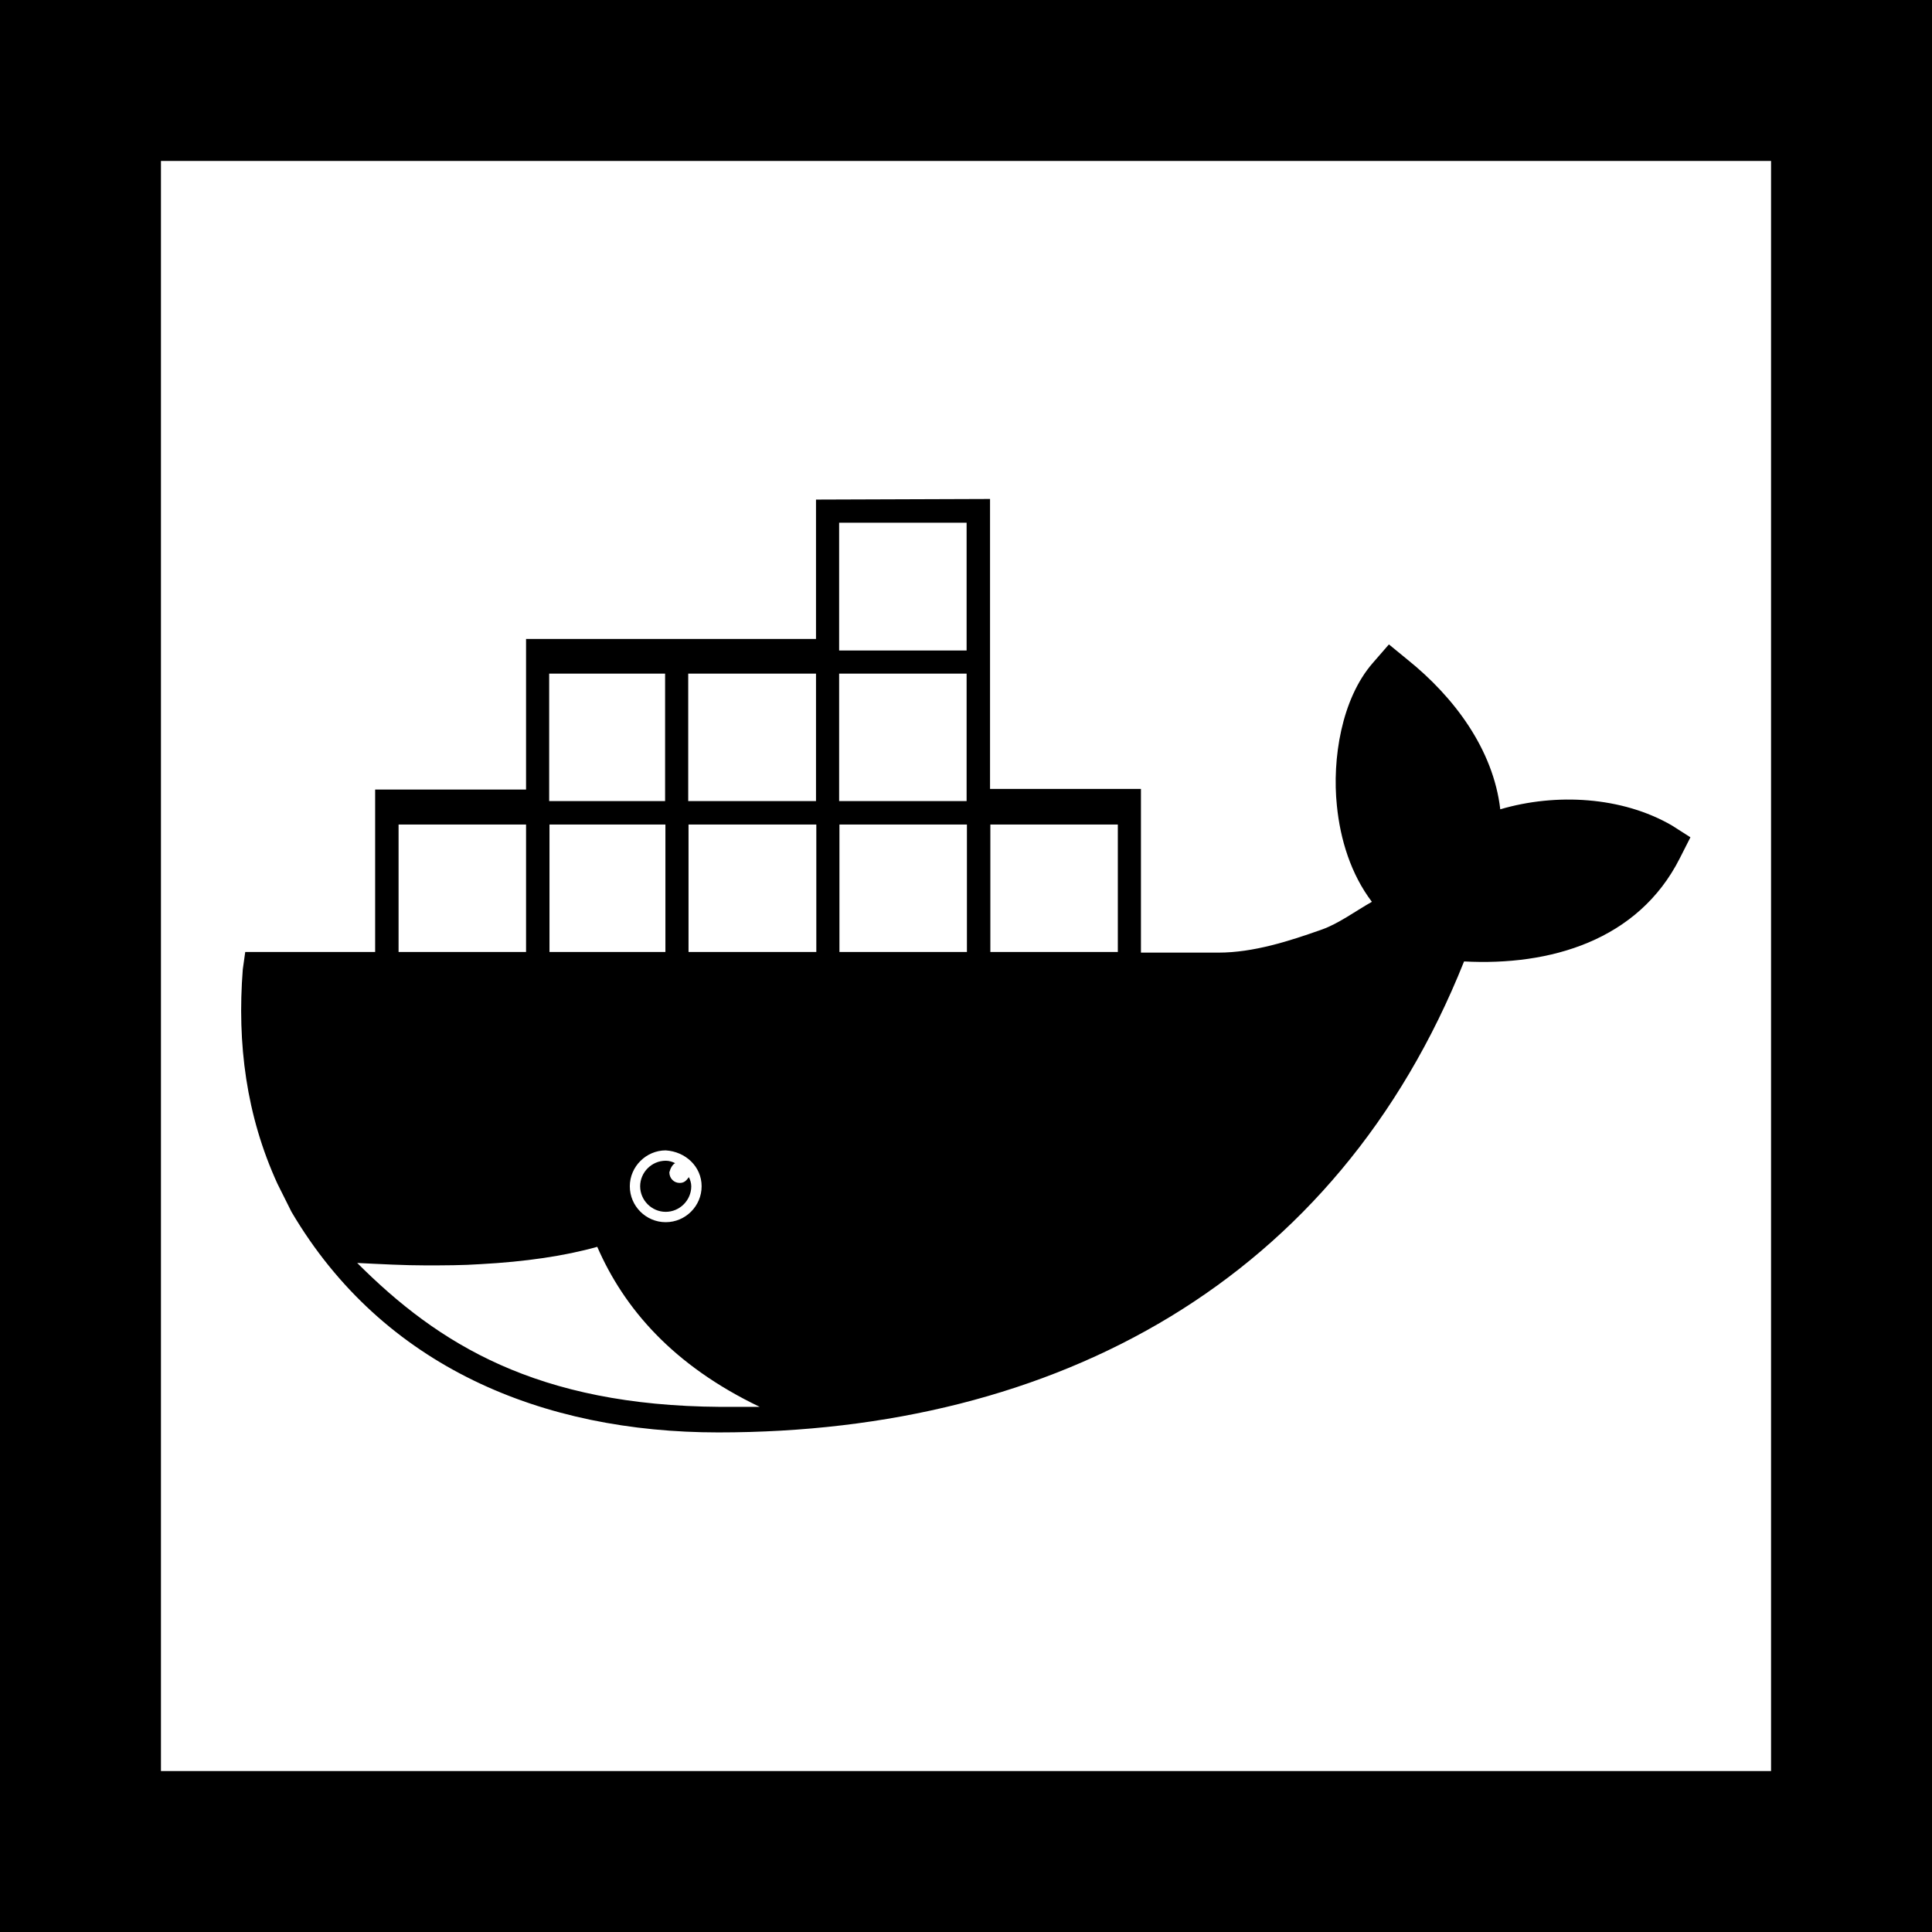 <?xml version="1.0" encoding="UTF-8" standalone="no"?>
<svg
   xmlns:dc="http://purl.org/dc/elements/1.1/"
   xmlns:cc="http://creativecommons.org/ns#"
   xmlns:rdf="http://www.w3.org/1999/02/22-rdf-syntax-ns#"
   xmlns:svg="http://www.w3.org/2000/svg"
   xmlns="http://www.w3.org/2000/svg"
   xmlns:sodipodi="http://sodipodi.sourceforge.net/DTD/sodipodi-0.dtd"
   xmlns:inkscape="http://www.inkscape.org/namespaces/inkscape"
   width="24"
   height="24"
   viewBox="0 0 6.35 6.35"
   version="1.1"
   id="svg10908"
   inkscape:version="1.0.1 (3bc2e813f5, 2020-09-07)"
   sodipodi:docname="docker-square-outline.svg">
  <title
     id="title11486">docker-square-outline</title>
  <defs
     id="defs10902" />
  <sodipodi:namedview
     id="base"
     pagecolor="#ffffff"
     bordercolor="#666666"
     borderopacity="1.0"
     inkscape:pageopacity="0.0"
     inkscape:pageshadow="2"
     inkscape:zoom="22.4"
     inkscape:cx="11.239633"
     inkscape:cy="11.063399"
     inkscape:document-units="mm"
     inkscape:current-layer="layer1"
     inkscape:document-rotation="0"
     showgrid="false"
     units="px"
     inkscape:window-width="1140"
     inkscape:window-height="1368"
     inkscape:window-x="1411"
     inkscape:window-y="0"
     inkscape:window-maximized="0"
     inkscape:snap-center="true"
     inkscape:snap-object-midpoints="true"
     inkscape:snap-page="true"
     inkscape:snap-intersection-paths="true"
     inkscape:snap-smooth-nodes="false"
     showguides="true"
     inkscape:guide-bbox="true"
     inkscape:snap-bbox="true"
     inkscape:bbox-paths="true"
     inkscape:bbox-nodes="true"
     inkscape:snap-bbox-edge-midpoints="true"
     inkscape:snap-bbox-midpoints="true">
    <sodipodi:guide
       position="0,6.35"
       orientation="1,0"
       id="guide11518" />
  </sodipodi:namedview>
  <g
     inkscape:label="Layer 1"
     inkscape:groupmode="layer"
     id="layer1"
     transform="translate(-109.462,-112.486)">
    <path
       id="path1441-5-4-20-0-2-5-5-4-6"
       style="fill:#000000;fill-opacity:1;stroke-width:0.265"
       d="m 109.462,112.486 v 6.35 h 6.35 v -6.35 z m 0.529,0.529 h 5.292 v 5.292 h -5.292 z m 2.153,1.113 v 0.458 h -0.953 v 0.495 h -0.496 v 0.534 h -0.427 l -0.008,0.057 c -0.019,0.244 0.011,0.48 0.114,0.705 l 0.042,0.084 0.004,0.008 c 0.301,0.511 0.827,0.725 1.403,0.725 1.113,0 2.032,-0.499 2.451,-1.548 0.282,0.015 0.572,-0.068 0.709,-0.339 l 0.035,-0.069 -0.061,-0.039 c -0.164,-0.095 -0.381,-0.107 -0.564,-0.053 -0.023,-0.198 -0.153,-0.37 -0.305,-0.492 l -0.061,-0.05 -0.053,0.061 c -0.103,0.118 -0.134,0.316 -0.118,0.469 0.011,0.111 0.046,0.225 0.115,0.316 -0.053,0.03 -0.11,0.072 -0.164,0.091 -0.107,0.038 -0.225,0.076 -0.34,0.076 h -0.255 v -0.538 h -0.496 v -0.953 z m 0.076,0.076 h 0.419 v 0.42 h -0.419 z m -0.953,0.496 h 0.381 v 0.419 h -0.381 z m 0.457,0 h 0.42 v 0.419 h -0.42 z m 0.496,0 h 0.419 v 0.419 h -0.419 z m -1.448,0.496 h 0.419 v 0.419 h -0.419 z m 0.496,0 h 0.381 v 0.419 h -0.381 z m 0.457,0 h 0.42 v 0.419 h -0.42 z m 0.496,0 h 0.419 v 0.419 h -0.419 z m 0.496,0 h 0.419 v 0.419 h -0.419 z m -1.067,1.071 c 0.065,0.004 0.118,0.053 0.118,0.118 0,0.065 -0.053,0.118 -0.118,0.118 -0.065,0 -0.118,-0.053 -0.118,-0.118 0,-0.065 0.054,-0.118 0.118,-0.118 z m 0,0.034 c -0.046,0 -0.084,0.038 -0.084,0.084 0,0.046 0.038,0.084 0.084,0.084 0.046,0 0.084,-0.038 0.084,-0.084 0,-0.011 -0.004,-0.023 -0.008,-0.03 -0.008,0.011 -0.015,0.019 -0.03,0.019 -0.019,0 -0.034,-0.015 -0.034,-0.035 0.004,-0.015 0.011,-0.026 0.019,-0.03 -0.008,-0.004 -0.019,-0.008 -0.03,-0.008 z m -0.225,0.283 c 0.088,0.202 0.248,0.389 0.534,0.526 h -0.13 c -0.602,-0.004 -0.926,-0.206 -1.193,-0.473 0.08,0.004 0.156,0.008 0.225,0.008 0.061,0 0.122,-1.4e-4 0.179,-0.004 0.149,-0.008 0.278,-0.027 0.385,-0.057 z" />
  </g>
</svg>

